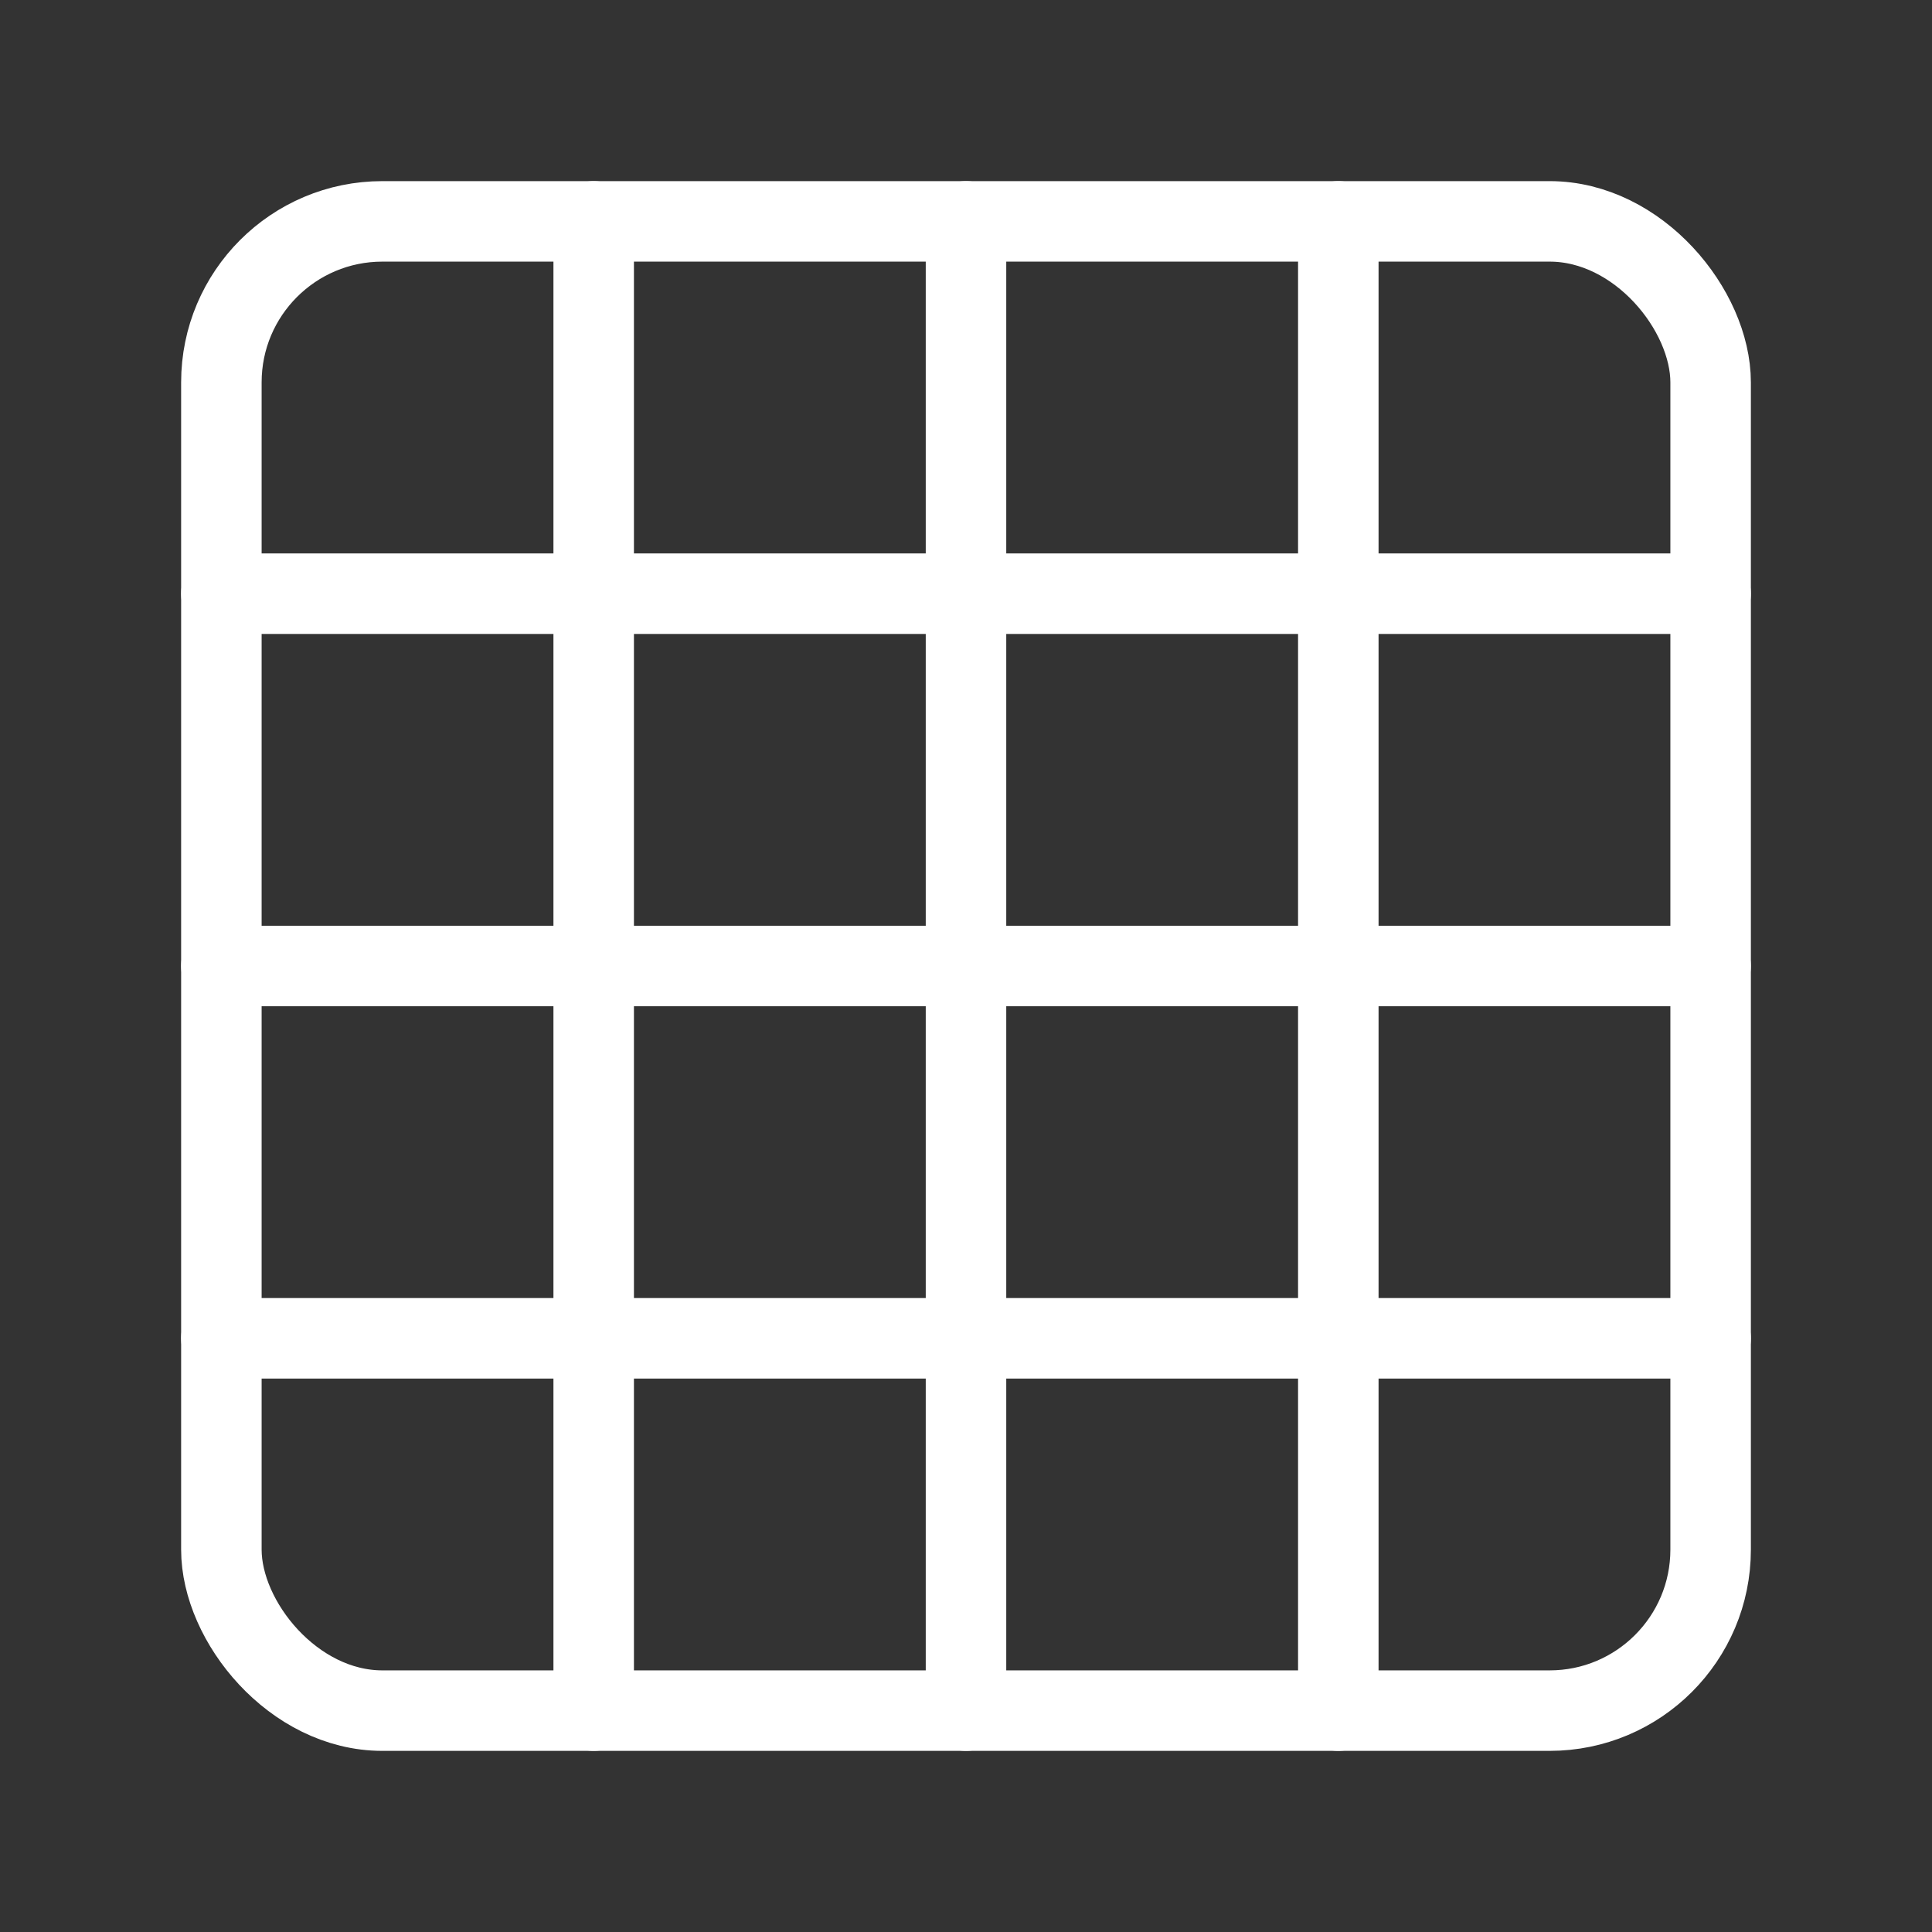 <?xml version="1.0" encoding="UTF-8"?><svg id="a" xmlns="http://www.w3.org/2000/svg" viewBox="0 0 48 48"><rect x="0" y="0" width="48" height="48" fill="#333333" stroke="none"/><defs><style>.b{stroke-width:2px;fill:none;stroke:#fff;stroke-linecap:round;stroke-linejoin:round;}</style></defs><rect class="b" x="5.5" y="5.5" width="37" height="37" rx="4" ry="4"/><line class="b" x1="14.75" y1="5.5" x2="14.75" y2="42.5"/><line class="b" x1="24" y1="5.5" x2="24" y2="42.5"/><line class="b" x1="33.25" y1="5.5" x2="33.25" y2="42.5"/><line class="b" x1="42.5" y1="14.75" x2="5.5" y2="14.75"/><line class="b" x1="42.5" y1="24" x2="5.5" y2="24"/><line class="b" x1="42.5" y1="33.25" x2="5.5" y2="33.25"/></svg>